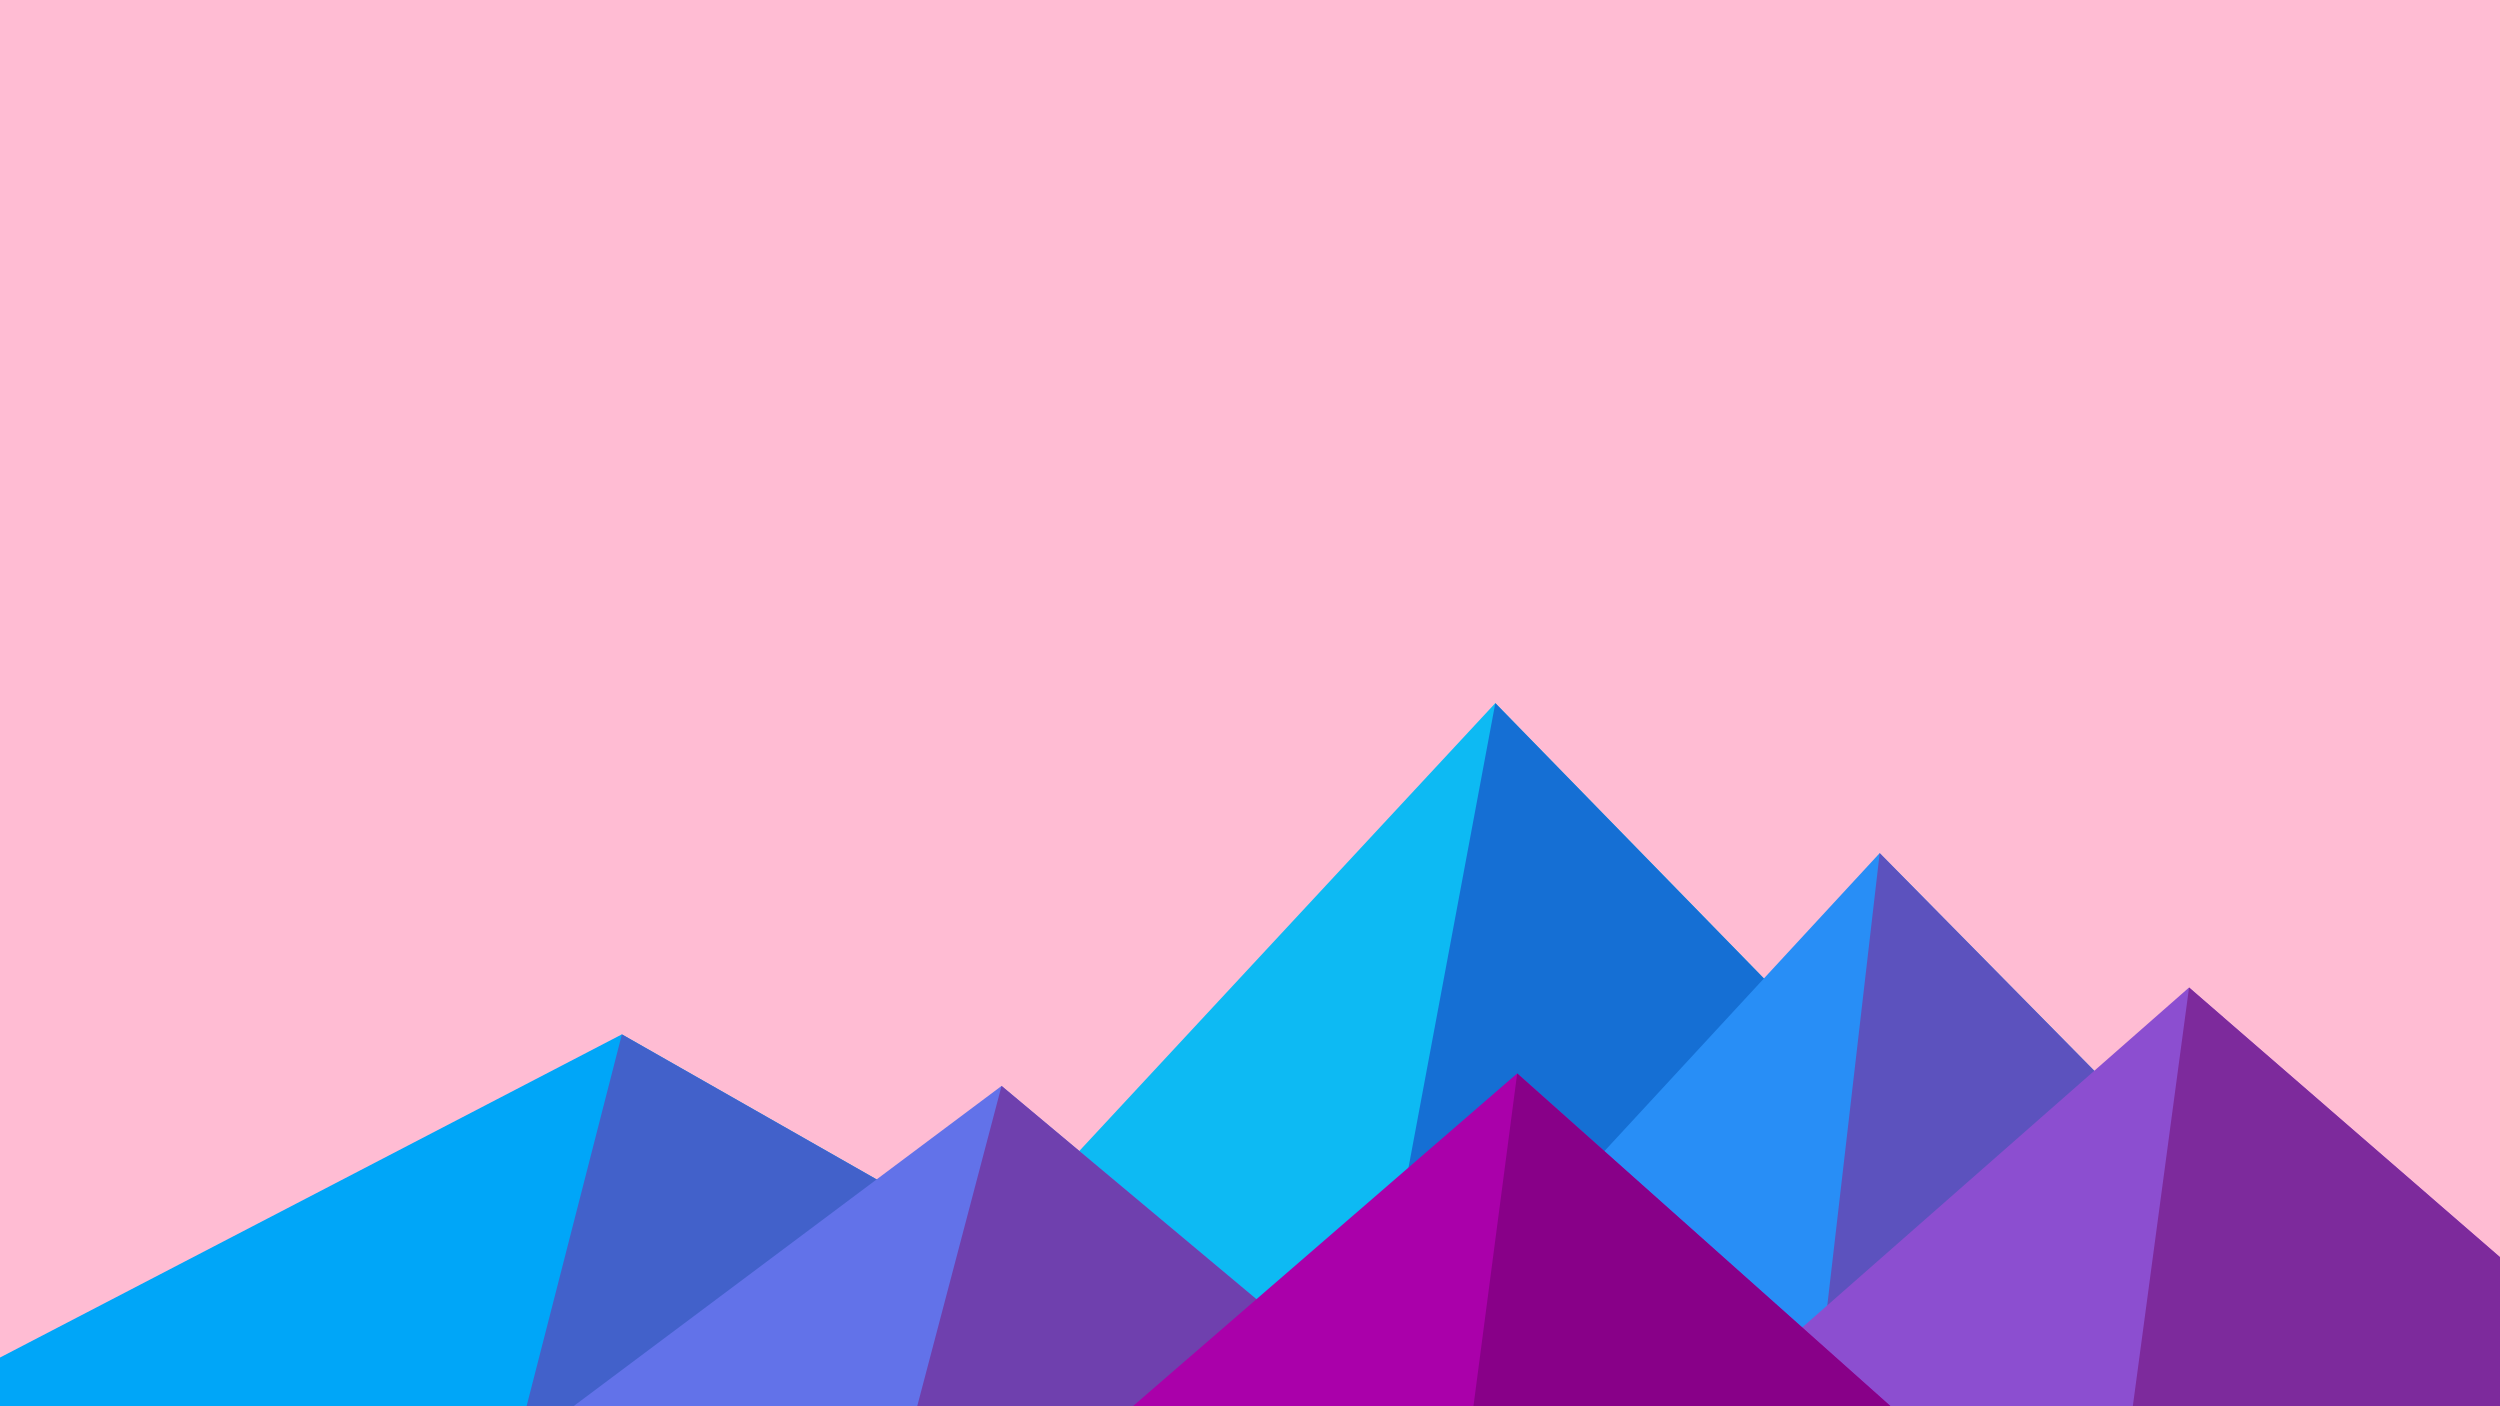 ﻿<svg xmlns='http://www.w3.org/2000/svg' viewBox='0 0 1600 900'><rect fill='#FFBCD3' width='1600' height='900'/><polygon fill='#0dbaf3'  points='957 450 539 900 1396 900'/><polygon fill='#156fd4'  points='957 450 872.9 900 1396 900'/><polygon fill='#00a6f8'  points='-60 900 398 662 816 900'/><polygon fill='#4261ca'  points='337 900 398 662 816 900'/><polygon fill='#288ef6'  points='1203 546 1552 900 876 900'/><polygon fill='#5c52be'  points='1203 546 1552 900 1162 900'/><polygon fill='#6272e9'  points='641 695 886 900 367 900'/><polygon fill='#6f40ae'  points='587 900 641 695 886 900'/><polygon fill='#8c4ed0'  points='1710 900 1401 632 1096 900'/><polygon fill='#7d2a9c'  points='1710 900 1401 632 1365 900'/><polygon fill='#aa00aa'  points='1210 900 971 687 725 900'/><polygon fill='#880088'  points='943 900 1210 900 971 687'/></svg>